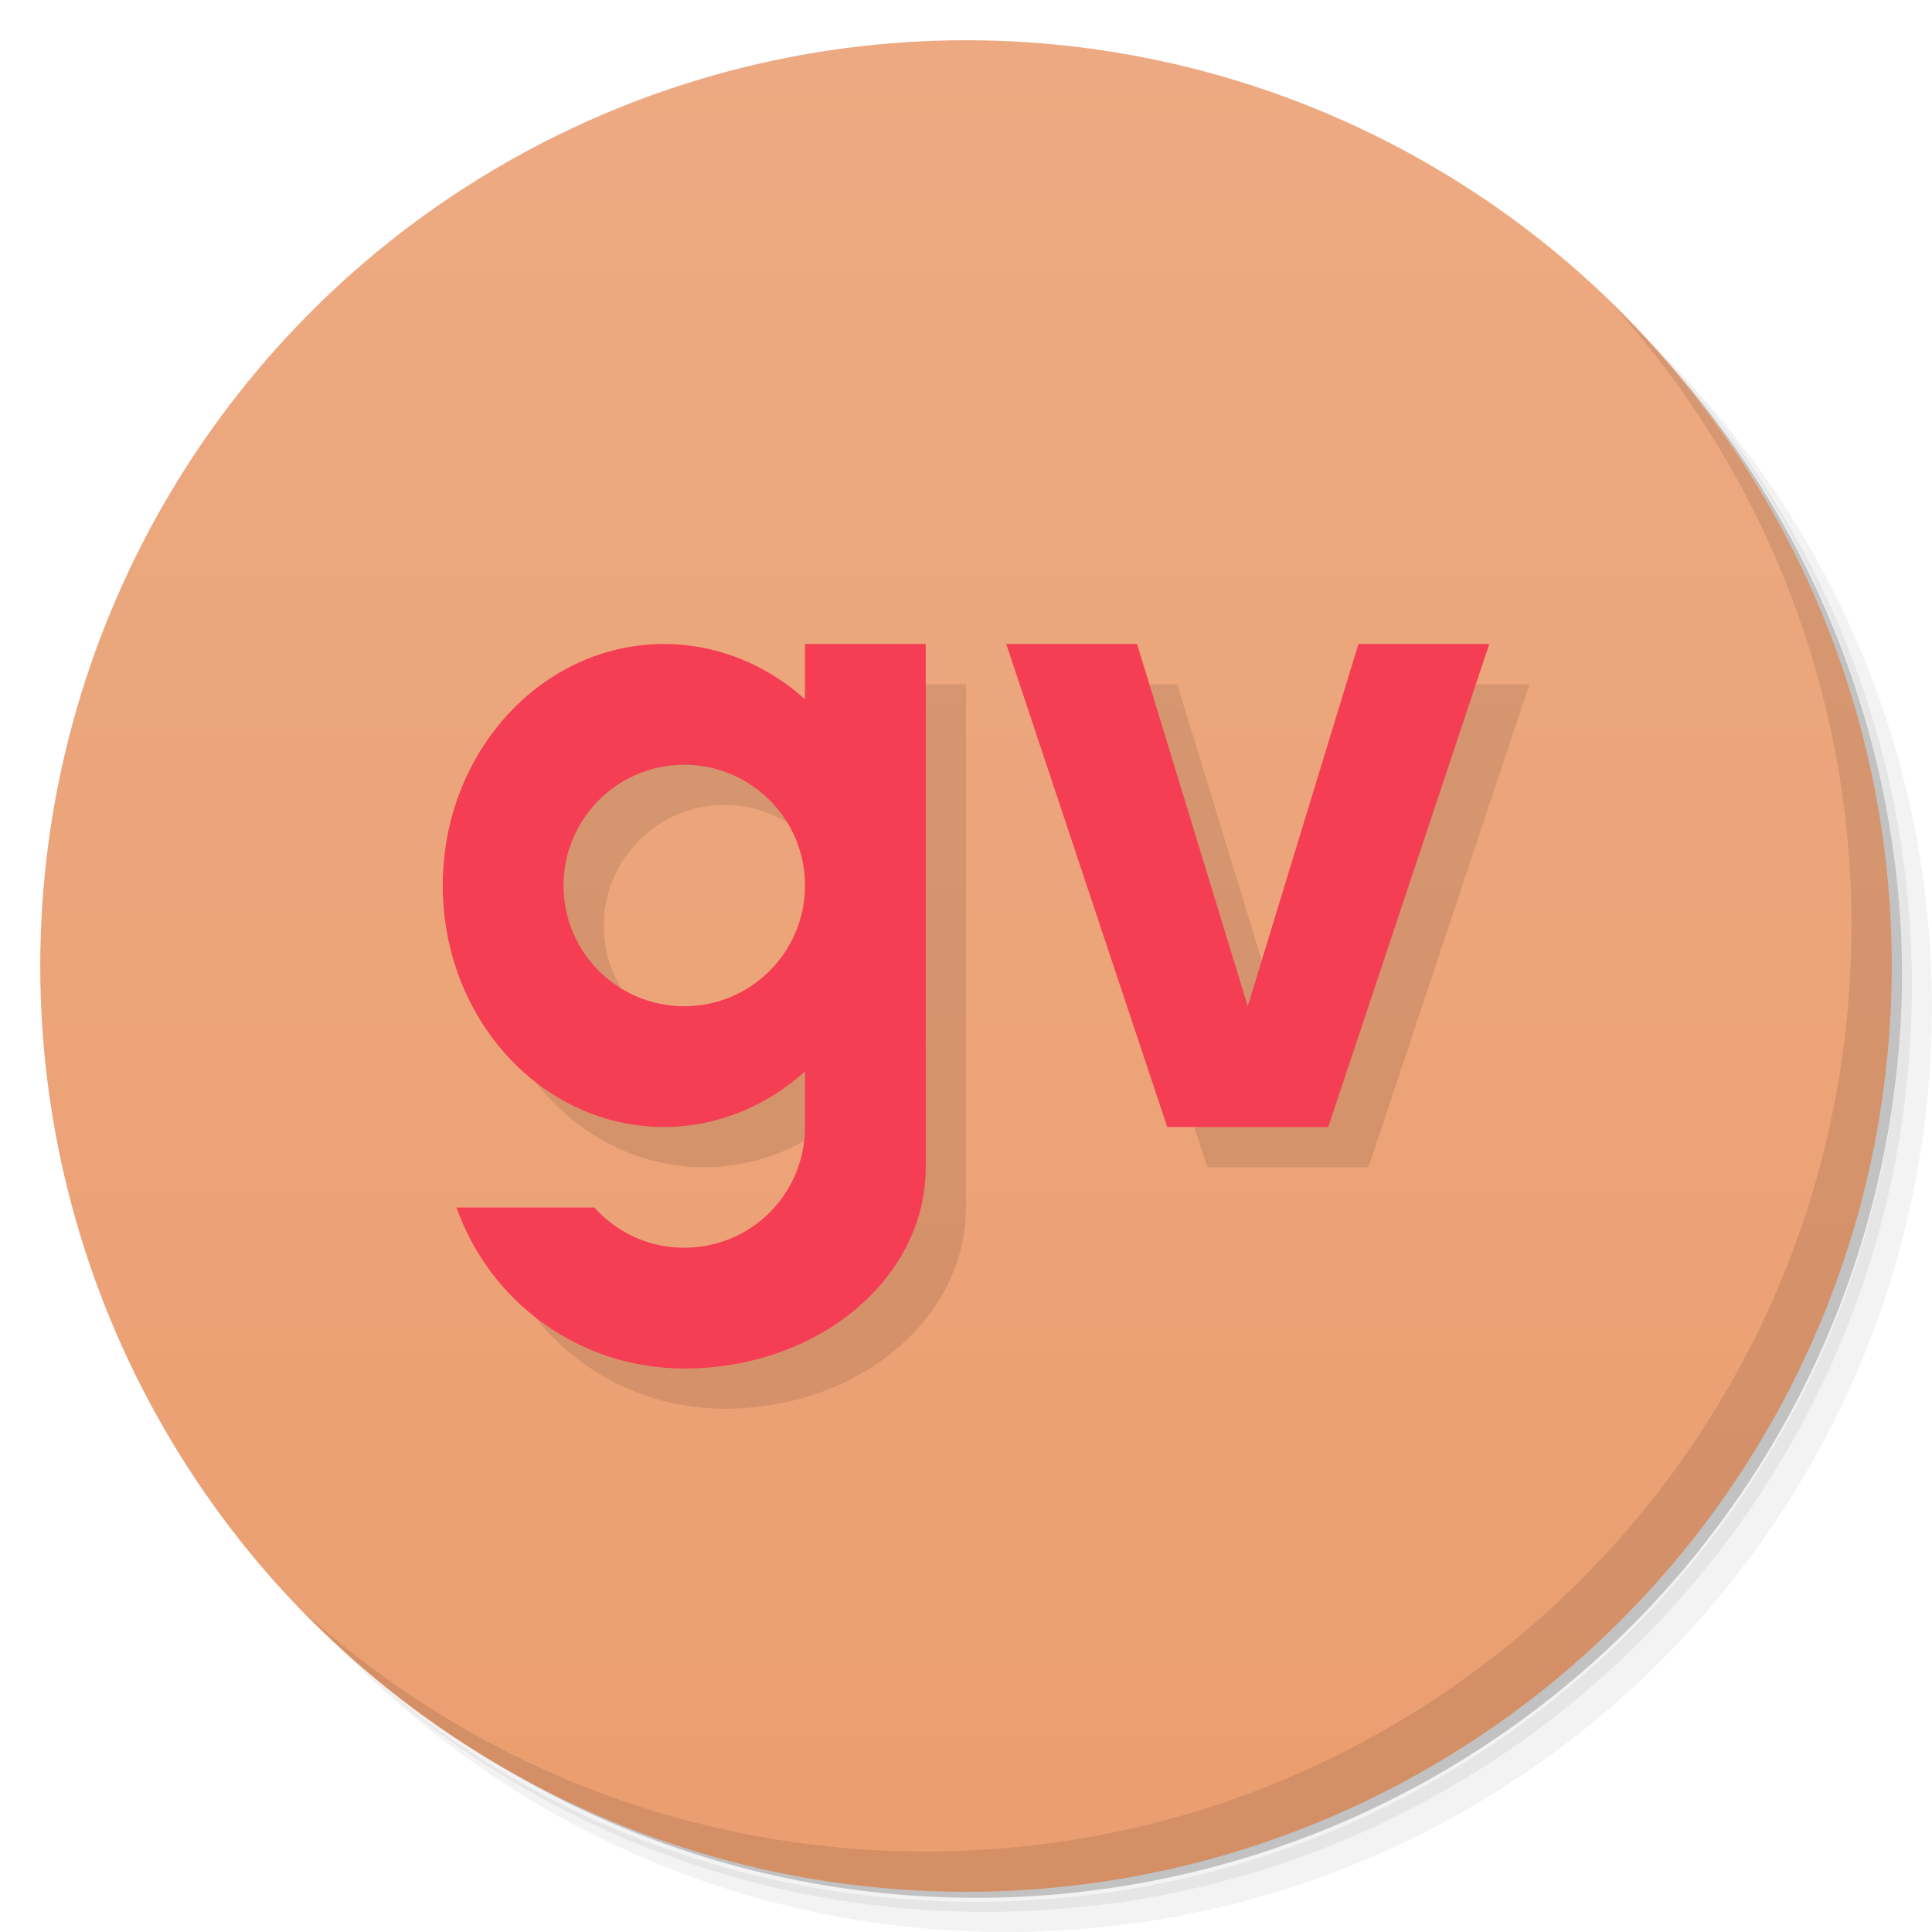 <svg version="1.1" viewBox="0 0 48 48" xmlns="http://www.w3.org/2000/svg">
 <defs>
  <linearGradient id="bg" x2="0" y1="1" y2="47" gradientUnits="userSpaceOnUse">
   <stop style="stop-color:#edaa82" offset="0"/>
   <stop style="stop-color:#eb9e70" offset="1"/>
  </linearGradient>
 </defs>
 <path d="m36.31 5c5.859 4.062 9.688 10.831 9.688 18.5 0 12.426-10.07 22.5-22.5 22.5-7.669 0-14.438-3.828-18.5-9.688 1.037 1.822 2.306 3.499 3.781 4.969 4.085 3.712 9.514 5.969 15.469 5.969 12.703 0 23-10.298 23-23 0-5.954-2.256-11.384-5.969-15.469-1.469-1.475-3.147-2.744-4.969-3.781zm4.969 3.781c3.854 4.113 6.219 9.637 6.219 15.719 0 12.703-10.297 23-23 23-6.081 0-11.606-2.364-15.719-6.219 4.16 4.144 9.883 6.719 16.219 6.719 12.703 0 23-10.298 23-23 0-6.335-2.575-12.06-6.719-16.219z" style="opacity:.05"/>
 <path d="m41.28 8.781c3.712 4.085 5.969 9.514 5.969 15.469 0 12.703-10.297 23-23 23-5.954 0-11.384-2.256-15.469-5.969 4.113 3.854 9.637 6.219 15.719 6.219 12.703 0 23-10.298 23-23 0-6.081-2.364-11.606-6.219-15.719z" style="opacity:.1"/>
 <path d="m31.25 2.375c8.615 3.154 14.75 11.417 14.75 21.13 0 12.426-10.07 22.5-22.5 22.5-9.708 0-17.971-6.135-21.12-14.75a23 23 0 0 0 44.875-7 23 23 0 0 0-16-21.875z" style="opacity:.2"/>
 <circle cx="24" cy="24" r="23" style="fill:url(#bg)"/>
 <path d="m40.03 7.531c3.712 4.084 5.969 9.514 5.969 15.469 0 12.703-10.297 23-23 23-5.954 0-11.384-2.256-15.469-5.969 4.178 4.291 10.01 6.969 16.469 6.969 12.703 0 23-10.298 23-23 0-6.462-2.677-12.291-6.969-16.469z" style="opacity:.1"/>
 <path d="m17.5 17c-3.038-2.75e-4 -5.5 2.686-5.5 6s2.462 6.002 5.5 6c1.278-9.18e-4 2.516-0.492 3.5-1.383v1.383c0 1.662-1.338 3-3 3-0.891 0-1.686-0.387-2.234-1h-3.424c0.821 2.334 3.037 4 5.658 4 3.324 0 6-2.23 6-5v-13h-3v1.373c-0.985-0.887-2.223-1.373-3.5-1.373zm8.5 0 4 12h4l4-12h-3.25l-2.75 9-2.75-9zm-8 3c1.657 0 3 1.343 3 3s-1.343 3-3 3-3-1.343-3-3 1.343-3 3-3z" style="opacity:.1"/>
 <path d="m16.5 16c-3.038-2.75e-4 -5.5 2.686-5.5 6s2.462 6.002 5.5 6c1.278-9.18e-4 2.516-0.492 3.5-1.383v1.383c0 1.662-1.338 3-3 3-0.891 0-1.686-0.387-2.234-1h-3.424c0.821 2.334 3.037 4 5.658 4 3.324 0 6-2.23 6-5v-13h-3v1.373c-0.985-0.887-2.223-1.373-3.5-1.373zm8.5 0 4 12h4l4-12h-3.25l-2.75 9-2.75-9zm-8 3c1.657 0 3 1.343 3 3s-1.343 3-3 3-3-1.343-3-3 1.343-3 3-3z" style="fill:#f53d54"/>
</svg>
